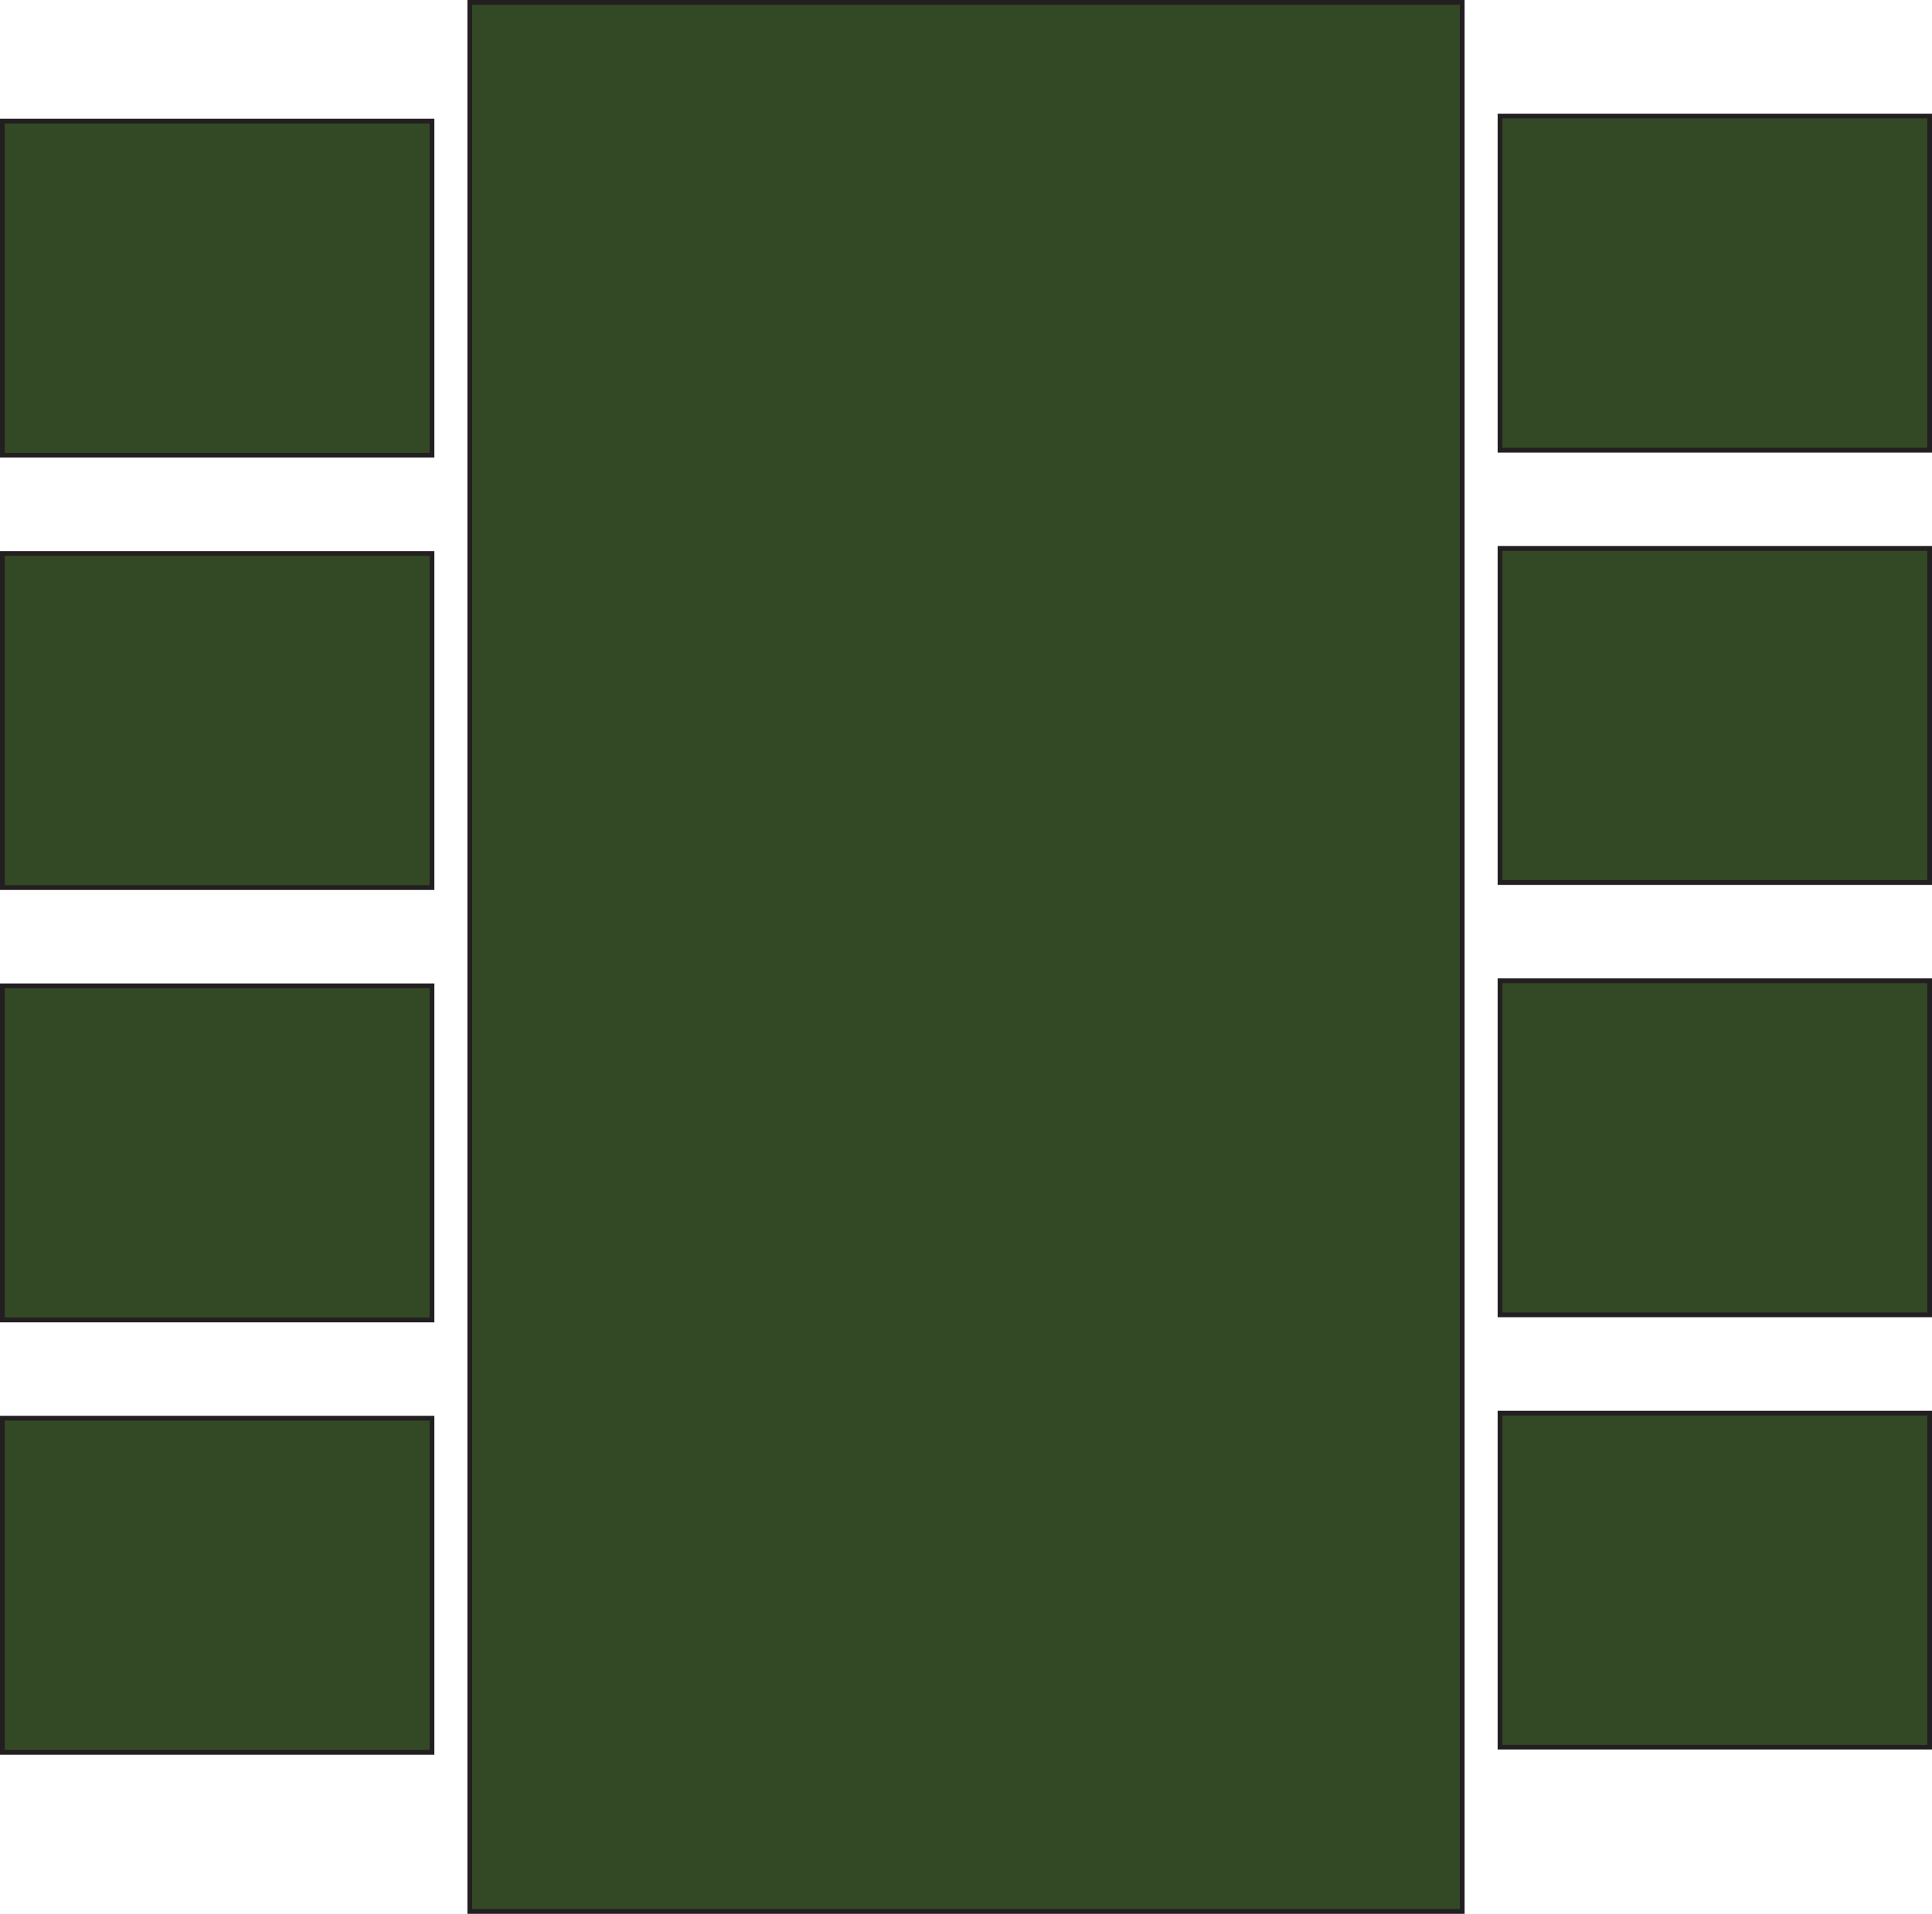 <?xml version="1.0" encoding="UTF-8"?>
<svg id="Layer_1" data-name="Layer 1" xmlns="http://www.w3.org/2000/svg" viewBox="0 0 404.76 401">
  <defs>
    <style>
      .cls-1 {
        fill: #334926;
        stroke: #231f20;
        stroke-miterlimit: 10;
      }
    </style>
  </defs>
  <rect class="cls-1" x="98.42" y=".5" width="207.92" height="400"/>
  <rect class="cls-1" x=".5" y="25.38" width="90" height="70"/>
  <rect class="cls-1" x=".5" y="115.97" width="90" height="70"/>
  <rect class="cls-1" x=".5" y="206.56" width="90" height="70"/>
  <rect class="cls-1" x=".5" y="297.15" width="90" height="70"/>
  <rect class="cls-1" x="314.26" y="24.32" width="90" height="70"/>
  <rect class="cls-1" x="314.26" y="114.91" width="90" height="70"/>
  <rect class="cls-1" x="314.26" y="205.5" width="90" height="70"/>
  <rect class="cls-1" x="314.26" y="296.09" width="90" height="70"/>
</svg>